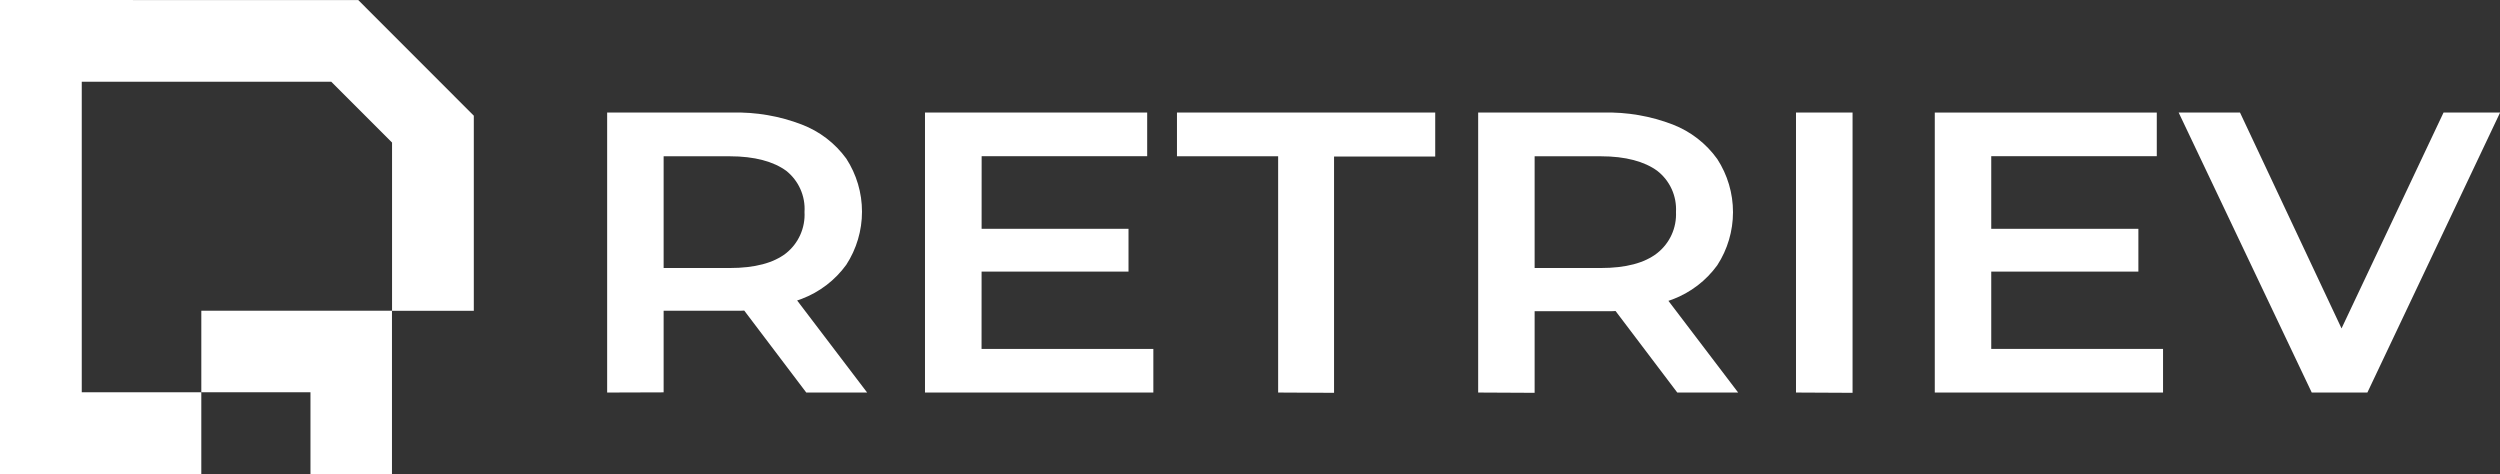 <svg width="195" height="37" viewBox="0 0 195 37" fill="none" xmlns="http://www.w3.org/2000/svg">
<rect x="0" y="0" width="195" height="37" fill="#333333" stroke="none"/>
<g clip-path="url(#clip0_1_100)">
<path d="M47.358 30.618V8.78H57.121C58.97 8.733 60.81 9.05 62.537 9.713C63.927 10.244 65.133 11.166 66.009 12.369C66.81 13.602 67.236 15.041 67.236 16.511C67.236 17.982 66.81 19.421 66.009 20.654C65.135 21.859 63.929 22.782 62.537 23.31C60.809 23.967 58.969 24.282 57.121 24.236H49.797L51.763 22.391V30.604L47.358 30.618ZM51.763 22.843L49.797 20.905H56.92C58.862 20.905 60.328 20.52 61.318 19.749C61.795 19.366 62.174 18.874 62.423 18.315C62.673 17.755 62.786 17.145 62.752 16.533C62.791 15.921 62.68 15.308 62.43 14.748C62.18 14.188 61.799 13.697 61.318 13.317C60.328 12.599 58.864 12.19 56.92 12.19H49.797L51.763 10.194V22.843ZM62.889 30.618L56.885 22.685H61.605L67.637 30.618H62.889Z" fill="white"/>
<path d="M76.561 27.215H89.961V30.618H72.149V8.78H89.48V12.183H76.568L76.561 27.215ZM76.224 17.847H88.024V21.185H76.224V17.847Z" fill="white"/>
<path d="M99.695 30.618V12.19H91.804V8.78H111.947V12.211H104.056V30.64L99.695 30.618Z" fill="white"/>
<path d="M115.297 30.618V8.78H125.067C126.914 8.733 128.751 9.05 130.476 9.713C131.87 10.254 133.077 11.189 133.948 12.405C134.748 13.638 135.174 15.077 135.174 16.547C135.174 18.018 134.748 19.457 133.948 20.689C133.074 21.895 131.867 22.818 130.476 23.346C128.75 24.002 126.913 24.317 125.067 24.272H117.736L119.701 22.427V30.64L115.297 30.618ZM119.701 22.843L117.736 20.905H124.859C126.801 20.905 128.266 20.52 129.256 19.749C129.74 19.369 130.126 18.879 130.382 18.32C130.638 17.76 130.756 17.148 130.727 16.533C130.761 15.918 130.645 15.303 130.389 14.743C130.132 14.183 129.744 13.693 129.256 13.317C128.266 12.599 126.803 12.19 124.859 12.19H117.736L119.701 10.194V22.843ZM130.827 30.618L124.823 22.685H129.543L135.576 30.618H130.827Z" fill="white"/>
<path d="M140.088 30.618V8.78H144.5V30.64L140.088 30.618Z" fill="white"/>
<path d="M155.317 27.215H168.717V30.618H150.913V8.78H168.229V12.183H155.317V27.215ZM154.98 17.847H166.794V21.185H154.98V17.847Z" fill="white"/>
<path d="M180.316 30.618L169.936 8.78H174.721L184.01 28.529H181.263L190.596 8.78H195.007L184.656 30.618H180.316Z" fill="white"/>
<path d="M0 0V36.971H15.702V30.596H6.377V6.375H25.838L30.58 11.12V24.243H36.957V9.024L27.947 0.007L0 0Z" fill="white"/>
<path d="M15.703 24.236H30.573V37H24.217V30.596H15.703V24.236Z" fill="white"/>
</g>
<defs>
<clipPath id="clip0_1_100">
<rect width="195" height="37" fill="white"/>
</clipPath>
</defs>
</svg>
